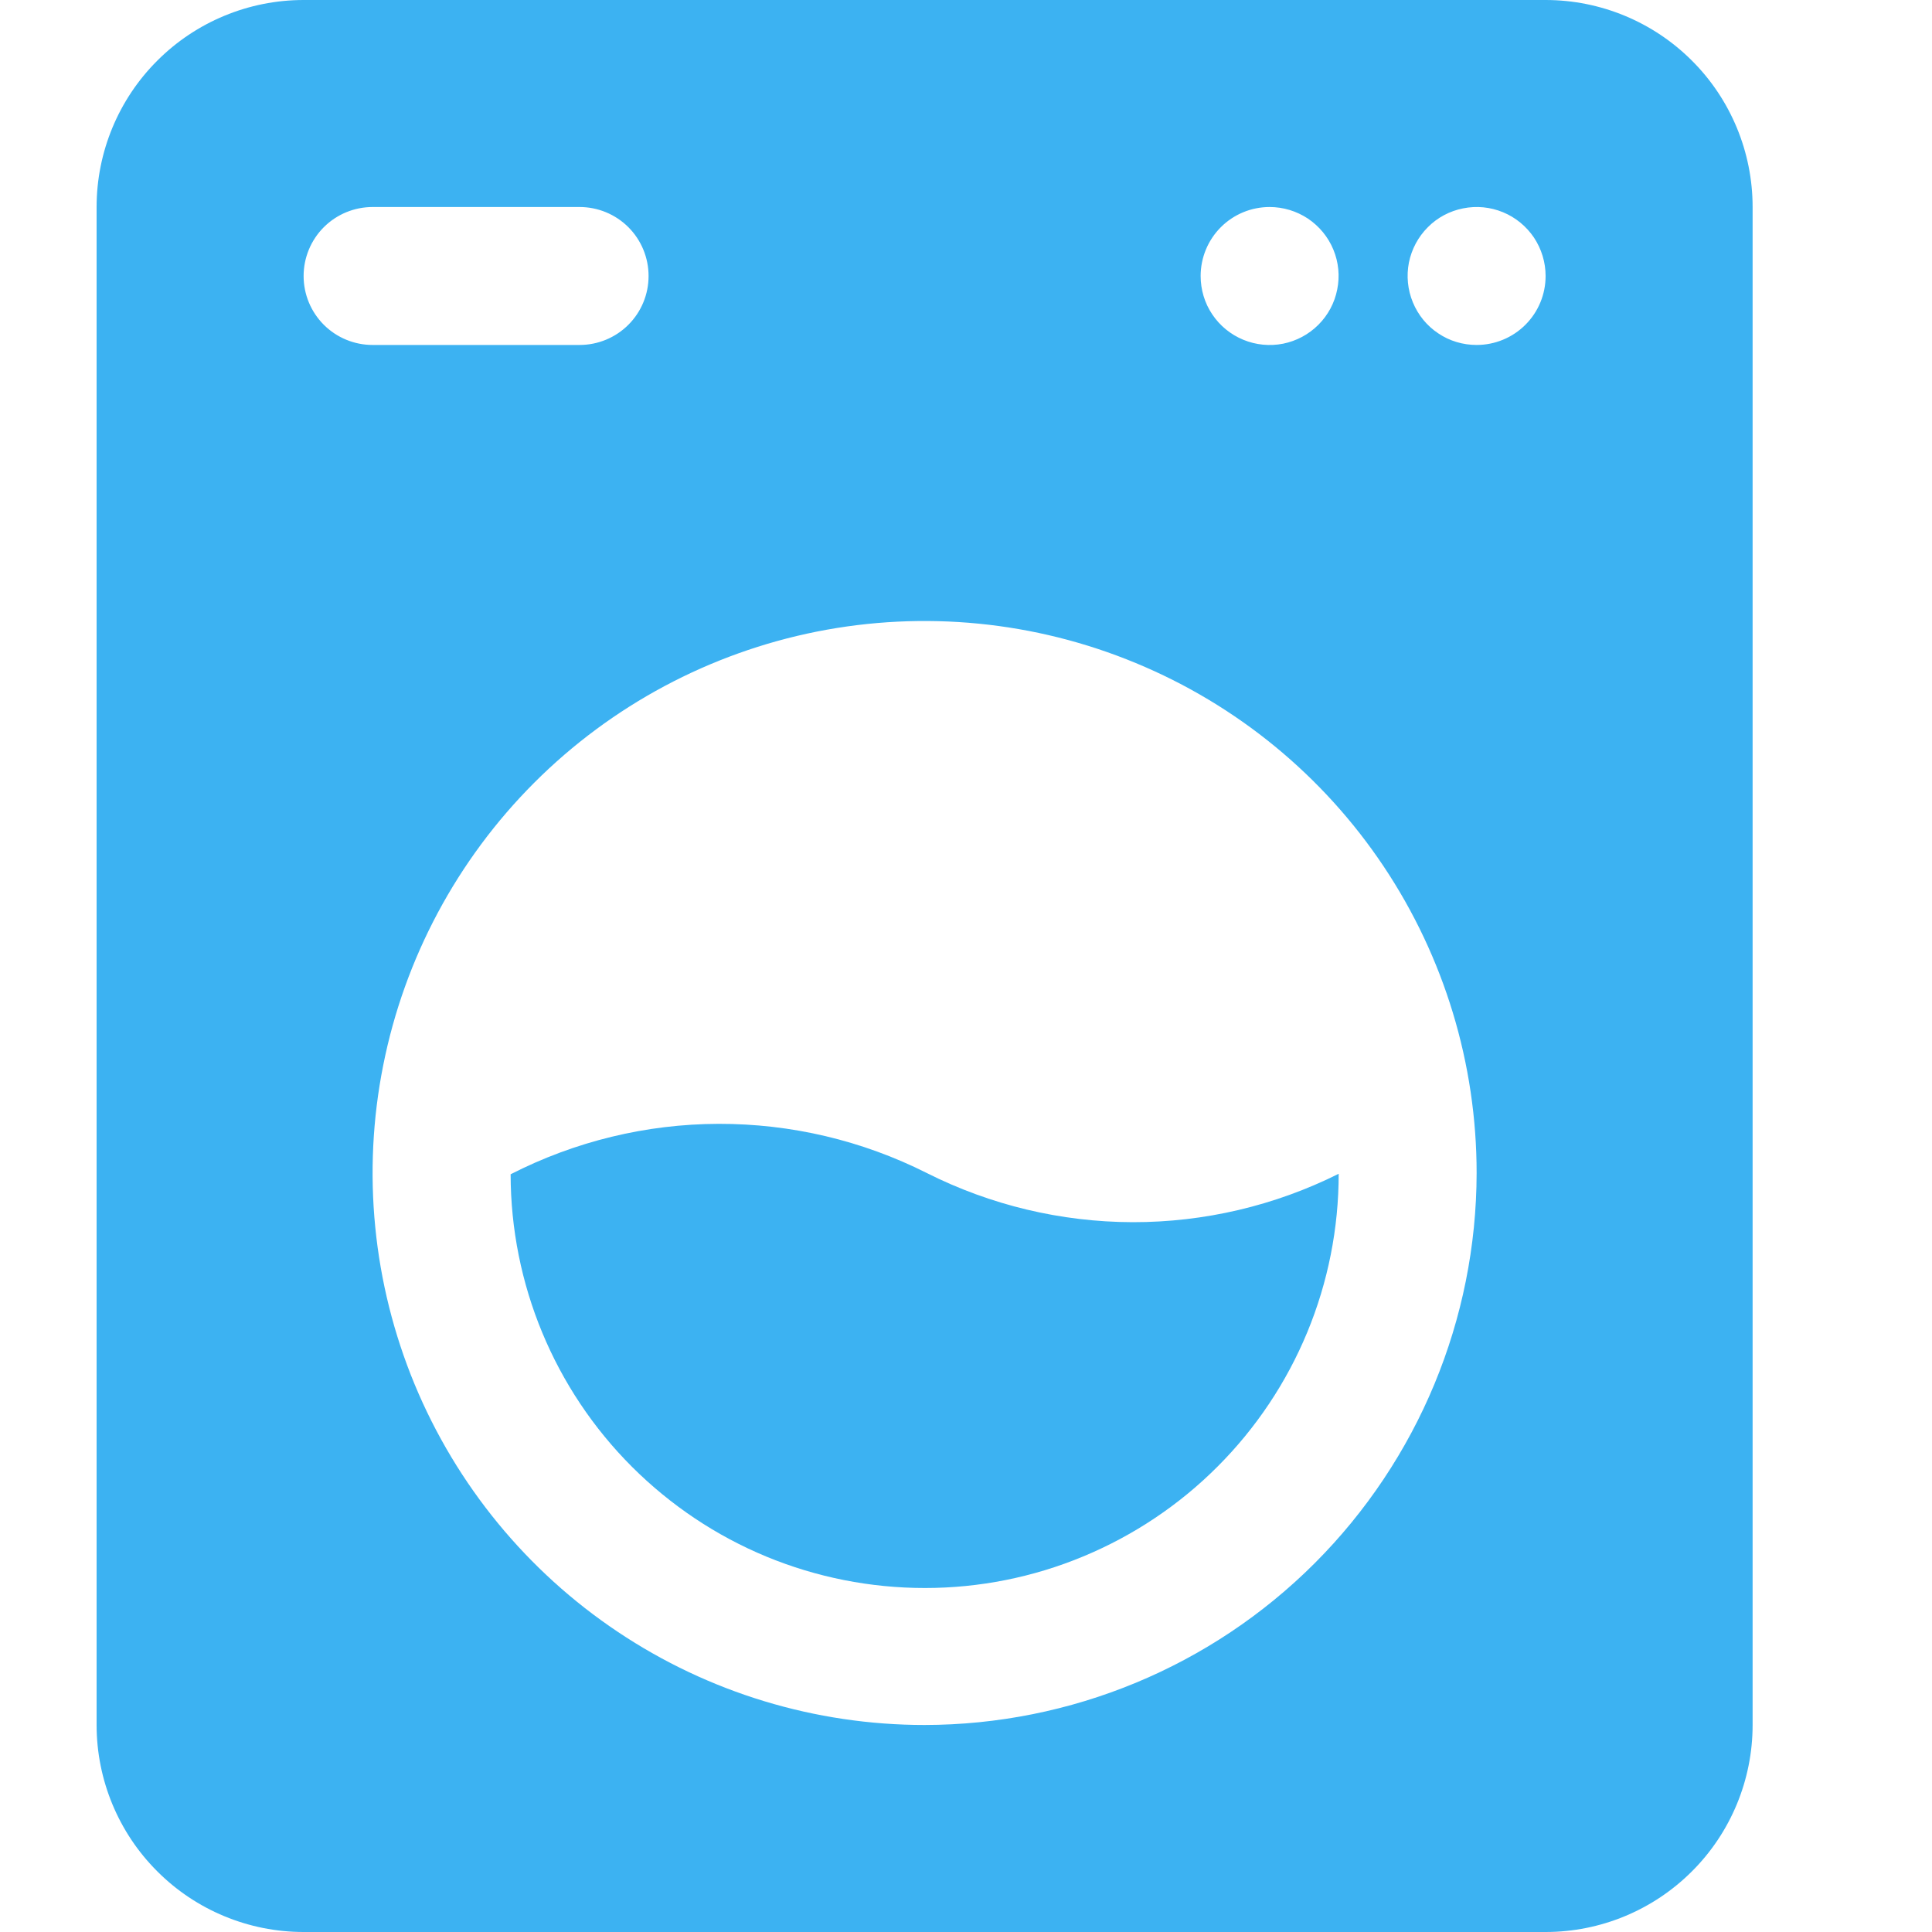 <svg width="20" height="20" viewBox="0 0 20 20" fill="none" xmlns="http://www.w3.org/2000/svg">
<path d="M16 0H3.143C2.575 0 2.029 0.226 1.628 0.628C1.226 1.029 1 1.575 1 2.143V17.857C1 18.425 1.226 18.971 1.628 19.372C2.029 19.774 2.575 20 3.143 20H16C16.568 20 17.113 19.774 17.515 19.372C17.917 18.971 18.143 18.425 18.143 17.857V2.143C18.143 1.575 17.917 1.029 17.515 0.628C17.113 0.226 16.568 0 16 0ZM13.143 2.143C13.284 2.143 13.422 2.185 13.54 2.263C13.657 2.342 13.749 2.453 13.803 2.584C13.857 2.714 13.871 2.858 13.843 2.996C13.816 3.135 13.748 3.262 13.648 3.362C13.548 3.462 13.421 3.53 13.282 3.558C13.144 3.585 13 3.571 12.87 3.517C12.739 3.463 12.627 3.371 12.549 3.254C12.47 3.137 12.429 2.998 12.429 2.857C12.429 2.668 12.504 2.486 12.638 2.352C12.772 2.218 12.953 2.143 13.143 2.143ZM3.143 2.857C3.143 2.668 3.218 2.486 3.352 2.352C3.486 2.218 3.668 2.143 3.857 2.143H6C6.189 2.143 6.371 2.218 6.505 2.352C6.639 2.486 6.714 2.668 6.714 2.857C6.714 3.047 6.639 3.228 6.505 3.362C6.371 3.496 6.189 3.571 6 3.571H3.857C3.668 3.571 3.486 3.496 3.352 3.362C3.218 3.228 3.143 3.047 3.143 2.857ZM9.571 17.857C8.441 17.857 7.336 17.522 6.397 16.894C5.457 16.266 4.725 15.374 4.292 14.33C3.86 13.286 3.746 12.136 3.967 11.028C4.187 9.92 4.732 8.901 5.531 8.102C6.33 7.303 7.348 6.759 8.457 6.538C9.565 6.318 10.714 6.431 11.758 6.864C12.802 7.296 13.695 8.028 14.323 8.968C14.951 9.908 15.286 11.013 15.286 12.143C15.284 13.658 14.681 15.11 13.61 16.182C12.539 17.253 11.086 17.855 9.571 17.857ZM15.286 3.571C15.144 3.571 15.006 3.53 14.889 3.451C14.771 3.373 14.68 3.261 14.626 3.13C14.572 3 14.558 2.856 14.585 2.718C14.613 2.579 14.681 2.452 14.781 2.352C14.88 2.252 15.008 2.184 15.146 2.157C15.285 2.129 15.428 2.143 15.559 2.197C15.69 2.251 15.801 2.343 15.88 2.46C15.958 2.578 16 2.716 16 2.857C16 3.047 15.925 3.228 15.791 3.362C15.657 3.496 15.475 3.571 15.286 3.571Z" fill="#3CB2F2"/>
<path d="M9.594 12.143C8.925 11.806 8.187 11.632 7.438 11.634C6.69 11.636 5.953 11.815 5.286 12.156C5.287 13.292 5.739 14.382 6.543 15.185C6.942 15.583 7.414 15.899 7.934 16.114C8.454 16.329 9.012 16.439 9.575 16.439C10.137 16.439 10.695 16.328 11.214 16.112C11.734 15.896 12.207 15.58 12.604 15.182C13.002 14.784 13.318 14.311 13.533 13.791C13.748 13.271 13.858 12.714 13.858 12.151C13.195 12.482 12.465 12.653 11.725 12.652C10.984 12.65 10.255 12.476 9.594 12.143Z" fill="#3CB2F2"/>
</svg>
